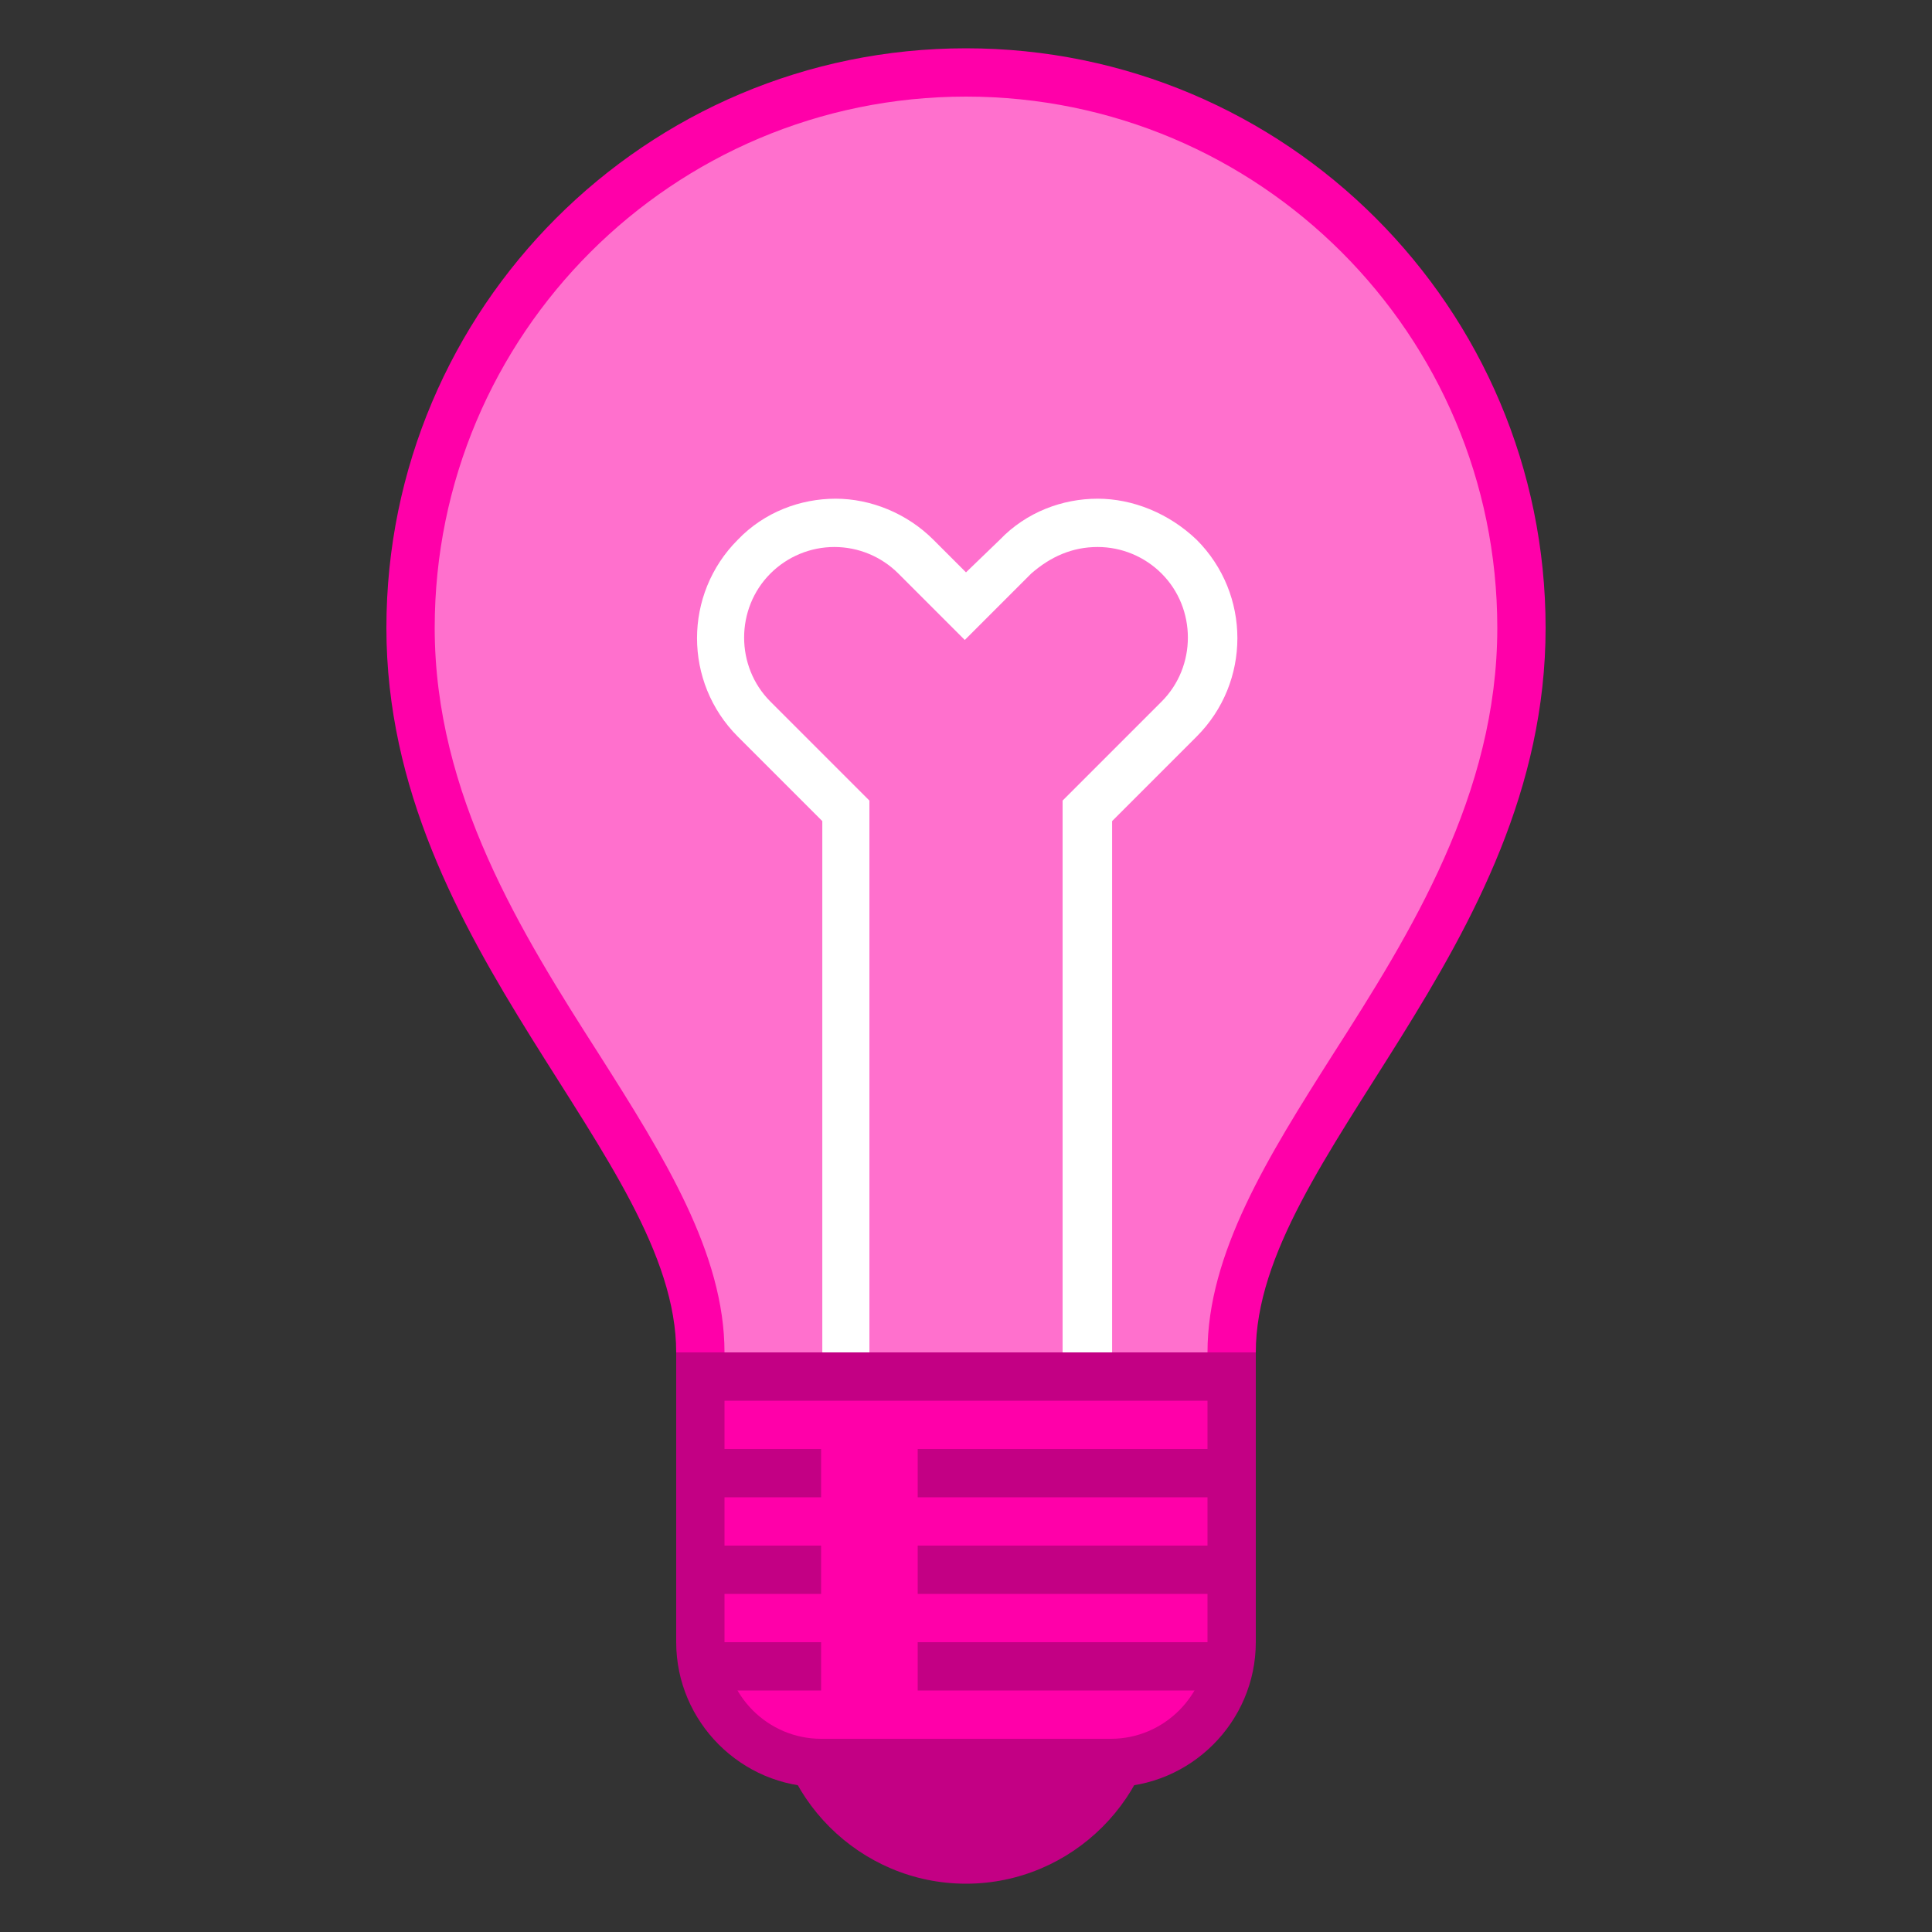 <?xml version="1.0" encoding="utf-8"?>
<!-- Generator: Adobe Illustrator 26.3.1, SVG Export Plug-In . SVG Version: 6.00 Build 0)  -->
<svg version="1.1" id="Layer_1" xmlns="http://www.w3.org/2000/svg" xmlns:xlink="http://www.w3.org/1999/xlink" x="0px" y="0px"
	 viewBox="0 0 160 160" style="enable-background:new 0 0 160 160;" xml:space="preserve">
<rect x="0" y="0" width="160" height="160" fill="#333333" stroke="none"/>
<style type="text/css">
	.st0{fill:#FF70CD;}
	.st1{fill:#FF00A9;}
	.st2{fill:#FFFFFF;}
	.st3{fill:#C30084;}
</style>
<path class="st0" d="M58,119.3V112c0-7.7-4.7-15-10.1-23.6C41.4,78.1,34,66.4,34,52C34,26.6,54.6,6,80,6s46,20.6,46,46
	c0,14.4-7.4,26.1-13.9,36.4C106.7,97,102,104.3,102,112v7.3H58z"/>
<path class="st1" d="M80,8c24.3,0,44,19.7,44,44c0,13.8-7.2,25.3-13.6,35.3C105,95.8,100,103.8,100,112v5.3H80H60V112
	c0-8.2-5-16.2-10.4-24.7C43.2,77.3,36,65.8,36,52C36,27.7,55.7,8,80,8 M80,4C53.5,4,32,25.5,32,52c0,26.7,24,43.8,24,60v9.3h24h24
	V112c0-16.2,24-33.3,24-60C128,25.5,106.5,4,80,4L80,4z"/>
<path class="st2" d="M90.9,45.3c2,0,3.9,0.8,5.3,2.2c2.9,2.9,2.9,7.7,0,10.6l-7,7L88,66.3V68v48H72V68v-1.7l-1.2-1.2l-7-7
	c-2.9-2.9-2.9-7.7,0-10.6c1.4-1.4,3.3-2.2,5.3-2.2s3.9,0.8,5.3,2.2l2.7,2.7l2.8,2.8l2.8-2.8l2.7-2.7C87,46.1,88.8,45.3,90.9,45.3
	 M90.9,41.3c-2.9,0-5.9,1.1-8.1,3.4L80,47.4l-2.7-2.7c-2.2-2.2-5.2-3.4-8.1-3.4s-5.9,1.1-8.1,3.4c-4.5,4.5-4.5,11.8,0,16.3l7,7v52
	h24V68l7-7c4.5-4.5,4.5-11.8,0-16.3C96.8,42.5,93.8,41.3,90.9,41.3L90.9,41.3z"/>
<path class="st3" d="M80,124c-8.8,0-16,7.2-16,16s7.2,16,16,16s16-7.2,16-16S88.8,124,80,124z"/>
<path class="st1" d="M68,146c-5.5,0-10-4.5-10-10v-22h44v22c0,5.5-4.5,10-10,10H68z"/>
<path class="st3" d="M100,116v20c0,4.4-3.6,8-8,8H68c-4.4,0-8-3.6-8-8v-20H100 M104,112H56v24c0,6.6,5.4,12,12,12h24
	c6.6,0,12-5.4,12-12V112L104,112z"/>
<path class="st3" d="M76,136h26v4H76V136z M58.2,136H68v4h-9.8V136z M76,128h28v4H76V128z M56,128h12v4H56V128z M76,120h28v4H76V120
	z M56,120h12v4H56V120z"/>
</svg>
